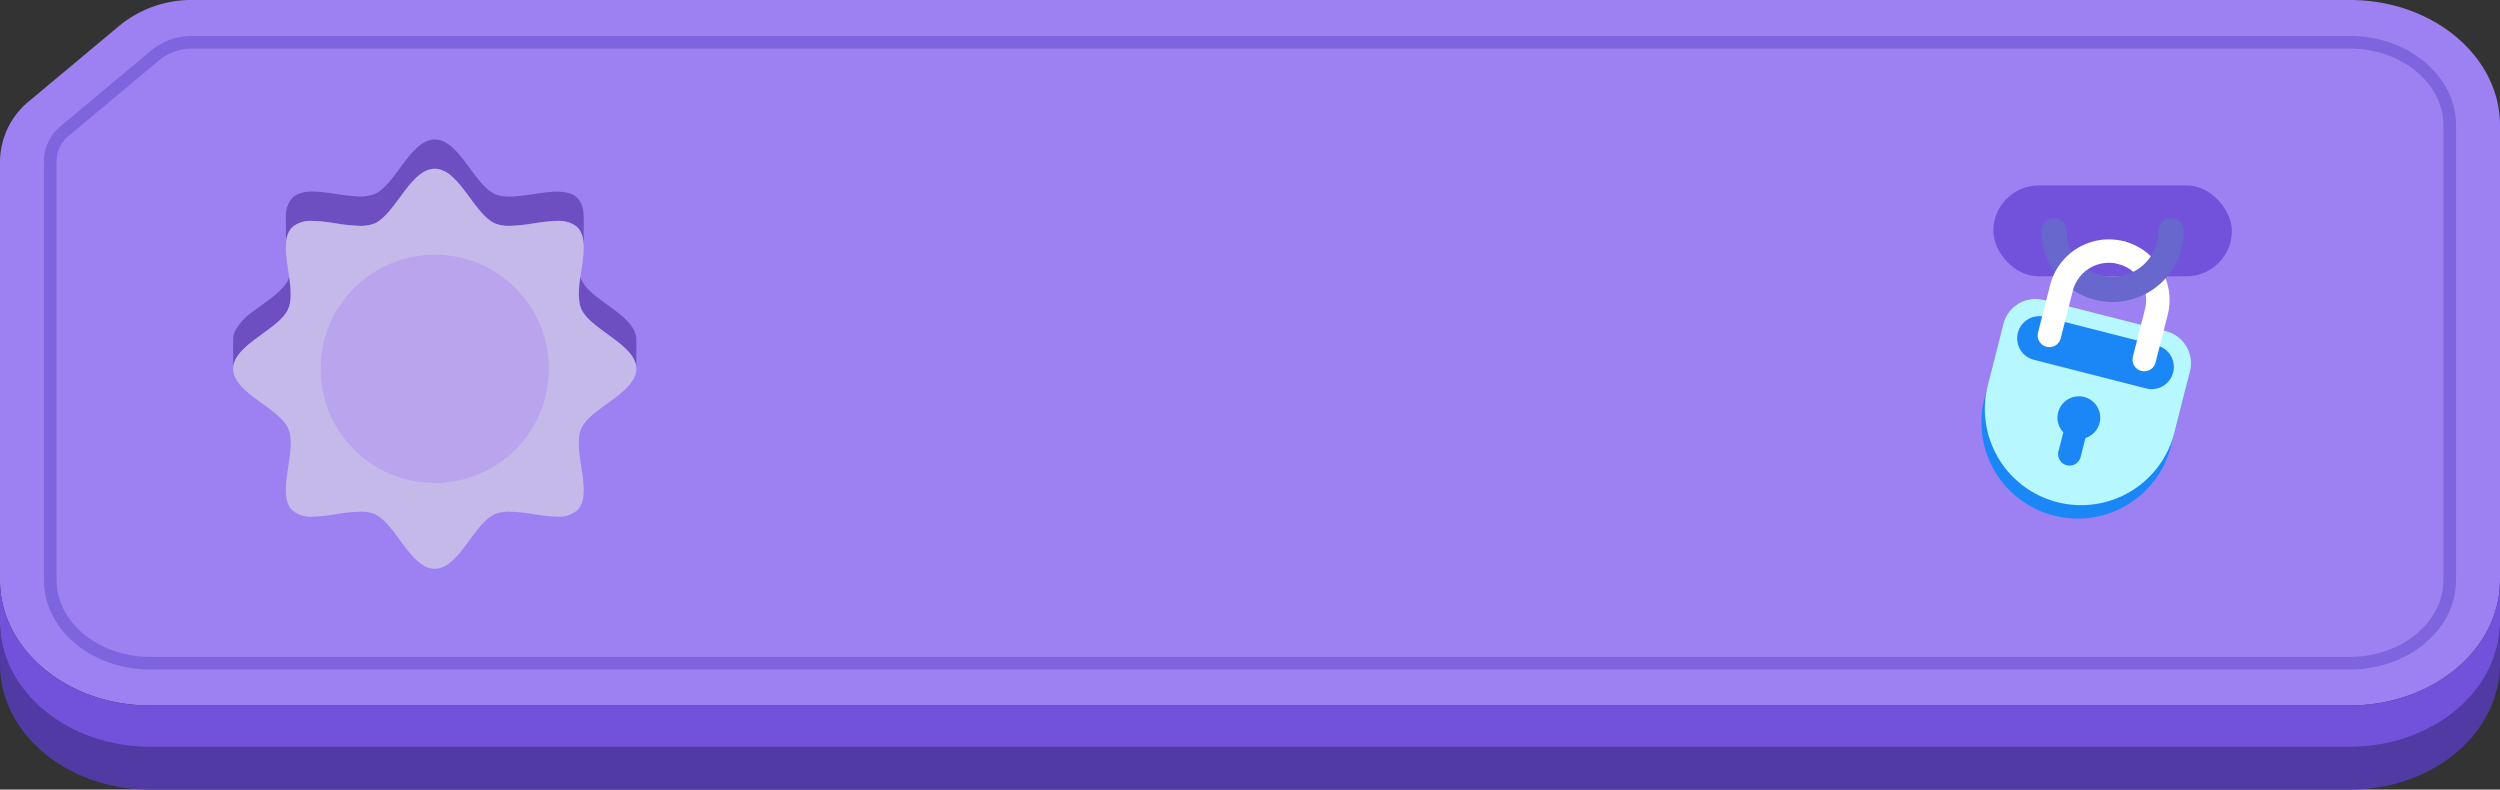 <svg xmlns="http://www.w3.org/2000/svg" width="296.833" height="93.755" viewBox="0 0 296.833 93.755">
  <rect x="0" y="0" width="296.833" height="93.755" fill="#333333" stroke="none"/>
  <g id="Group_520" data-name="Group 520" transform="translate(-973.936 -654.991)">
    <path id="Path_887" data-name="Path 887" d="M1252.94,654.991c9.845,0,17.829,6.667,17.829,14.887v53.988c0,8.221-7.984,14.887-17.829,14.887H991.765c-9.845,0-17.829-6.666-17.829-14.887V674.093a9.378,9.378,0,0,1,3.571-7.189l10.7-8.938a13.49,13.49,0,0,1,8.61-2.975Z" fill="#9d81f2"/>
    <path id="Path_888" data-name="Path 888" d="M1270.769,728.964v-5.1a12.619,12.619,0,0,1-.088,1.447c-.018.156-.052.309-.076.464-.048.313-.1.625-.17.932-.054.235-.127.465-.2.7s-.138.487-.223.726-.179.447-.273.669-.19.459-.3.683c-.157.32-.336.63-.518.939-.089.151-.167.307-.262.455a14.567,14.567,0,0,1-.926,1.289l-.015.021,0,.005c-.285.352-.594.69-.913,1.02-.068.07-.136.141-.206.21q-.478.477-1,.921c-.059.05-.121.1-.181.146q-.487.4-1.011.767c-.063.045-.125.091-.189.135q-.578.395-1.2.746c-.09.052-.182.1-.273.152-.426.236-.861.461-1.312.666l0,0c-.45.2-.915.386-1.386.557l-.3.11c-.467.161-.942.308-1.427.436-.081.021-.164.039-.246.06q-.672.168-1.366.293c-.084.015-.167.033-.252.047-.505.084-1.02.148-1.54.2-.114.011-.229.019-.344.028-.537.04-1.079.068-1.629.068H991.765c-9.845,0-17.829-6.666-17.829-14.887v5.1c0,8.221,7.984,14.887,17.829,14.887H1252.94c.55,0,1.091-.028,1.629-.068.115-.009.23-.017.344-.028.52-.048,1.035-.112,1.54-.2.085-.014.168-.032.252-.047q.693-.125,1.366-.294c.082-.02.165-.038.246-.059.485-.128.96-.275,1.427-.436l.3-.11c.472-.171.936-.353,1.386-.557l0,0c.451-.205.886-.43,1.312-.666.092-.05.183-.1.273-.152q.617-.353,1.2-.746c.064-.044.125-.09.189-.135q.523-.367,1.012-.768c.06-.049.121-.1.18-.145q.525-.443,1-.921c.07-.069.137-.14.206-.21.319-.331.628-.669.914-1.021l0,0v0l.017-.024a14.6,14.6,0,0,0,.923-1.285c.095-.149.173-.3.263-.455.182-.309.36-.619.517-.939.025-.051.058-.1.082-.149.082-.174.143-.357.217-.534.094-.223.191-.443.273-.669s.152-.483.223-.726.14-.462.2-.7c.013-.054.033-.1.045-.159.055-.254.086-.515.125-.773.024-.155.058-.308.076-.465A12.6,12.6,0,0,0,1270.769,728.964Z" fill="#7352db"/>
    <path id="Path_889" data-name="Path 889" d="M991.765,733.734c-6.54,0-11.861-4.427-11.861-9.867V674.094a4.694,4.694,0,0,1,1.8-3.62l10.706-8.947a6.858,6.858,0,0,1,4.4-1.516H1252.94c6.541,0,11.861,4.426,11.861,9.868v53.988c0,5.44-5.32,9.867-11.861,9.867Z" fill="none" stroke="#7e64dd" stroke-miterlimit="10" stroke-width="1.5"/>
    <rect id="Rectangle_236" data-name="Rectangle 236" width="28.325" height="10.797" rx="5.398" transform="translate(1238.934 687.802) rotate(-180)" fill="#7352db"/>
    <path id="Rectangle_237" data-name="Rectangle 237" d="M11.428,0h0A11.428,11.428,0,0,1,22.857,11.428v7.5a3.933,3.933,0,0,1-3.933,3.933H3.933A3.933,3.933,0,0,1,0,18.924v-7.5A11.428,11.428,0,0,1,11.428,0Z" transform="translate(1228.876 719.035) rotate(-165.686)" fill="#1b86f6"/>
    <path id="Rectangle_238" data-name="Rectangle 238" d="M11.428,0h0A11.428,11.428,0,0,1,22.857,11.428v7.5a3.933,3.933,0,0,1-3.933,3.933H3.933A3.933,3.933,0,0,1,0,18.924v-7.5A11.428,11.428,0,0,1,11.428,0Z" transform="matrix(-0.969, -0.247, 0.247, -0.969, 1229.283, 717.439)" fill="#b7f7ff"/>
    <path id="Path_890" data-name="Path 890" d="M1213.522,694.517a2.509,2.509,0,0,0-.06.314,2.609,2.609,0,0,0,.151,1.264,2.188,2.188,0,0,0,.192.411,2.641,2.641,0,0,0,1.61,1.2l13.348,3.406a2.624,2.624,0,0,0,3.1-1.595l0-.006a2.616,2.616,0,0,0,.094-.292,2.613,2.613,0,0,0-1.892-3.2l-13.348-3.406A2.629,2.629,0,0,0,1213.522,694.517Z" fill="#1b86f6"/>
    <path id="Path_891" data-name="Path 891" d="M1218.307,703.959a2.766,2.766,0,0,0-.064.327,2.552,2.552,0,0,0,.678,2.043l-.575,2.252a1.345,1.345,0,0,0,.153,1.027,1.354,1.354,0,0,0,2.476-.357l.574-2.251a2.538,2.538,0,1,0-3.148-3.333A2.373,2.373,0,0,0,1218.307,703.959Z" fill="#1b86f6"/>
    <path id="Path_892" data-name="Path 892" d="M1228.527,697.684l1.437-5.631a5.812,5.812,0,0,0-4.195-7.069h0" fill="none" stroke="#fff" stroke-linecap="round" stroke-linejoin="round" stroke-width="2.778"/>
    <path id="Path_893" data-name="Path 893" d="M1217.82,682.4a6.951,6.951,0,0,0,6.951,6.951h0a6.952,6.952,0,0,0,6.952-6.951" fill="none" stroke="#6767ce" stroke-linecap="round" stroke-miterlimit="10" stroke-width="3"/>
    <path id="Path_894" data-name="Path 894" d="M1225.769,684.984a5.812,5.812,0,0,0-7.068,4.2l-1.437,5.632" fill="none" stroke="#fff" stroke-linecap="round" stroke-linejoin="round" stroke-width="2.778"/>
    <g id="Group_439" data-name="Group 439">
      <path id="Path_895" data-name="Path 895" d="M1049.491,695.256a2.31,2.31,0,0,0-.026-.3c-.007-.042-.02-.083-.029-.125s-.017-.078-.027-.117-.014-.073-.025-.108c-.02-.063-.053-.124-.078-.187s-.056-.147-.092-.218c-.011-.023-.016-.046-.028-.068-.046-.088-.1-.172-.158-.258-.024-.037-.044-.076-.07-.113a4.827,4.827,0,0,0-.333-.43c-.028-.031-.06-.063-.088-.094-.1-.109-.2-.218-.313-.325-.05-.049-.1-.1-.156-.145-.1-.09-.195-.179-.3-.268-.058-.049-.116-.1-.176-.148-.107-.089-.217-.177-.329-.265l-.171-.135c-.133-.1-.267-.2-.4-.3l-.109-.082-.579-.423q-.22-.159-.438-.319l-.188-.14q-.171-.128-.339-.256l-.188-.146c-.11-.086-.216-.172-.321-.259-.055-.046-.111-.091-.164-.136q-.2-.168-.374-.338l-.065-.059q-.2-.2-.378-.4c-.034-.038-.062-.078-.094-.117-.08-.1-.155-.2-.222-.295-.034-.05-.064-.1-.094-.151a2.972,2.972,0,0,1-.2-.372,3.377,3.377,0,0,1-.2-.748c0-.017-.008-.033-.011-.05a5.86,5.86,0,0,1-.061-.876v3.6a5.589,5.589,0,0,0,.058.747l0,.016c0,.017.008.033.011.05a3.694,3.694,0,0,0,.1.462,2.816,2.816,0,0,0,.1.285c.032.076.067.15.106.224.027.05.062.1.092.148s.06.1.094.152c.067.1.142.2.222.295.032.039.06.078.094.117.117.135.242.269.378.4l.069.063c.118.112.241.224.37.334.053.046.11.092.165.137.1.087.211.173.321.259.061.048.123.1.185.144.114.087.229.175.346.262l.179.133.444.324.58.423.1.072c.14.1.279.209.416.314.057.044.112.088.168.133q.168.13.33.266c.06.049.118.1.176.148.1.088.2.178.3.268.053.048.106.1.156.145.11.107.213.216.313.325.028.032.06.062.088.094a4.961,4.961,0,0,1,.333.429c.026.038.046.077.071.115a3.4,3.4,0,0,1,.185.324c.035.072.063.146.092.22a2.692,2.692,0,0,1,.1.293c.01.04.019.079.027.118a2.277,2.277,0,0,1,.055.468v-3.529Z" fill="#6e4fc1"/>
      <path id="Path_896" data-name="Path 896" d="M1005.074,691.167c-.381.276-.763.553-1.126.836a6.822,6.822,0,0,0-2.089,2.262,2.426,2.426,0,0,0-.239,1.032v3.488c0-2.882,5.508-4.642,6.552-7.147a4.337,4.337,0,0,0,.279-1.679v-3.488a4.346,4.346,0,0,1-.279,1.68C1007.715,689.246,1006.4,690.2,1005.074,691.167Z" fill="#6e4fc1"/>
      <path id="Path_897" data-name="Path 897" d="M1043.073,683.021c.01.035.015.074.025.11a4.132,4.132,0,0,1,.093.474c.019.14.026.288.034.435.005.114.018.222.018.339v-3.488c0-.038,0-.075,0-.113,0-.078-.014-.149-.017-.225-.008-.148-.015-.3-.034-.436,0-.025,0-.053-.006-.078a3.78,3.78,0,0,0-.087-.4c-.01-.035-.015-.074-.025-.109l0-.018a2.671,2.671,0,0,0-.195-.48c0-.008-.012-.014-.017-.023a2.042,2.042,0,0,0-.89-.883c-.008,0-.014-.012-.022-.016a2.737,2.737,0,0,0-.47-.19l-.026-.006c-.043-.012-.09-.019-.133-.03-.119-.03-.237-.062-.364-.082-.028,0-.059,0-.087-.007-.125-.017-.256-.024-.387-.032-.081,0-.157-.018-.24-.02h-.152a10.963,10.963,0,0,0-1.145.072c-.026,0-.05,0-.077.005l-.067.009c-.505.057-1.025.134-1.546.21-.495.074-.99.145-1.472.2a12.221,12.221,0,0,1-1.345.087,6.06,6.06,0,0,1-.836-.056c-.019,0-.04,0-.059,0a3.35,3.35,0,0,1-.779-.208,2.9,2.9,0,0,1-.38-.2c-.051-.031-.1-.061-.154-.1-.1-.065-.195-.139-.291-.216-.041-.033-.084-.064-.125-.1-.136-.117-.271-.241-.4-.376l-.025-.028c-.126-.129-.25-.266-.374-.408-.045-.052-.089-.1-.133-.158-.089-.106-.177-.213-.265-.323-.049-.062-.1-.124-.148-.188-.086-.11-.172-.222-.257-.335l-.142-.188c-.1-.129-.193-.259-.29-.39-.152-.207-.306-.414-.46-.619-.023-.032-.048-.063-.072-.1q-.157-.21-.316-.412c-.044-.057-.089-.111-.133-.166q-.132-.166-.267-.327c-.049-.059-.1-.117-.15-.175-.089-.1-.18-.2-.271-.3-.047-.05-.095-.1-.143-.15-.114-.116-.231-.226-.348-.33l-.072-.068a5.3,5.3,0,0,0-.43-.329c-.042-.028-.084-.05-.126-.077-.079-.049-.156-.1-.236-.144-.026-.014-.052-.02-.077-.033-.074-.036-.15-.064-.225-.094-.059-.023-.117-.056-.177-.075-.039-.012-.079-.017-.118-.027s-.08-.02-.12-.028-.076-.021-.116-.027a2.184,2.184,0,0,0-.3-.027h-.051a2.221,2.221,0,0,0-.259.015c-.074.008-.147.025-.22.04-.025.006-.052.009-.077.015l-.04.007a2.668,2.668,0,0,0-.431.154l-.008,0c-.022.011-.044.026-.066.037a3.525,3.525,0,0,0-.394.221c-.052.034-.1.075-.155.113-.1.069-.194.141-.289.22-.058.048-.114.1-.17.151-.089.08-.177.162-.264.249-.057.057-.113.114-.169.174-.086.091-.171.185-.255.281-.055.061-.108.122-.161.185-.09.106-.179.215-.267.325l-.138.172c-.107.137-.213.277-.32.417-.025.034-.05.067-.076.1-.152.2-.3.407-.452.611l-.316.426c-.046.062-.093.123-.139.184-.087.115-.174.229-.261.341l-.154.193c-.082.1-.164.2-.247.3-.053.064-.108.127-.161.189-.083.094-.166.185-.25.274-.053.055-.106.112-.158.165-.092.092-.184.176-.277.259-.046.041-.092.086-.138.125a4.263,4.263,0,0,1-.407.3l-.018.014a2.99,2.99,0,0,1-.463.245,3.191,3.191,0,0,1-.485.143c-.141.032-.292.056-.447.076-.1.013-.188.032-.292.042-.144.008-.3.008-.45.008-.331,0-.686-.034-1.039-.067-.134-.013-.26-.015-.4-.031-.454-.053-.917-.12-1.382-.189-.415-.061-.83-.121-1.237-.173l-.15-.02q-.6-.072-1.163-.092c-.037,0-.079-.009-.116-.009-.057,0-.113,0-.169,0a6.059,6.059,0,0,0-.67.034l-.019,0c-.047.005-.09.018-.137.024a3.847,3.847,0,0,0-.415.074c-.021.005-.039.014-.059.019-.056.016-.108.038-.163.056-.085.028-.173.051-.253.086-.046.02-.087.048-.132.071s-.084.044-.125.068a2.23,2.23,0,0,0-.43.319,3.25,3.25,0,0,0-.758,2.39v3.488a3.248,3.248,0,0,1,.758-2.39,2.23,2.23,0,0,1,.43-.319c.041-.024.083-.047.126-.068a2.668,2.668,0,0,1,.384-.157c.055-.018.107-.04.163-.056a4.091,4.091,0,0,1,.474-.093c.047-.007.09-.019.137-.024a6.118,6.118,0,0,1,.689-.037c.092,0,.191.008.285.011q.563.02,1.164.092l.142.019c.41.052.826.113,1.244.174.464.069.928.136,1.381.189.138.016.265.018.4.031.289.027.582.06.856.066l.18,0c.153,0,.306,0,.45-.01l.122-.012c.062-.007.112-.021.172-.029.153-.021.306-.045.445-.076.03-.007.067-.009.1-.016a3.046,3.046,0,0,0,.388-.127l.058-.025a3.078,3.078,0,0,0,.4-.22l.023-.017a4.289,4.289,0,0,0,.4-.3c.047-.04.094-.085.141-.127.092-.082.183-.166.274-.256.053-.054.107-.112.16-.168.083-.088.166-.178.248-.272.054-.062.109-.126.163-.191.082-.1.163-.2.244-.3.053-.065.1-.13.157-.2q.129-.165.256-.334c.048-.064.1-.128.145-.193l.329-.443c.145-.2.291-.394.437-.589l.078-.1q.157-.21.317-.413l.141-.177c.088-.109.175-.216.264-.321.053-.064.108-.125.162-.187.084-.1.169-.189.255-.28.056-.06.112-.117.169-.175.087-.086.175-.168.263-.248.057-.051.113-.1.171-.151.094-.079.191-.15.288-.22.052-.038.1-.079.157-.113a3.435,3.435,0,0,1,.39-.22c.023-.011.046-.027.07-.038a2.622,2.622,0,0,1,.478-.164c.026-.007.052-.01.077-.015a2.079,2.079,0,0,1,.95,0c.04.008.08.018.12.028a2.456,2.456,0,0,1,.3.1c.075.029.151.058.225.094a3.38,3.38,0,0,1,.313.177c.042.026.084.049.126.077a4.929,4.929,0,0,1,.43.33c.023.02.046.044.07.065.118.1.235.214.35.332.048.048.1.1.143.15.091.1.181.2.271.3.05.058.1.117.151.177.089.106.177.213.265.323l.135.17c.1.133.206.267.309.4.027.035.054.07.08.106.149.2.3.4.445.6l.3.409.142.186c.085.114.171.226.257.336.049.063.1.126.148.187.088.111.176.218.265.324.044.052.088.106.133.157.124.143.248.28.374.409l.025.027c.133.136.268.26.4.376.041.036.084.067.125.1.1.077.193.15.291.216.051.034.1.065.154.1s.091.061.138.086a2.679,2.679,0,0,0,.242.115c.082.034.167.064.254.091a3.77,3.77,0,0,0,.518.116h.007c.019,0,.04,0,.059.005a5.8,5.8,0,0,0,.675.055l.161,0a12.215,12.215,0,0,0,1.293-.081l.051-.008c.483-.054.977-.126,1.473-.2.521-.076,1.041-.153,1.546-.21l.144-.015a11.227,11.227,0,0,1,1.145-.071c.135,0,.262.013.391.021s.263.015.388.032a4.017,4.017,0,0,1,.452.089c.043.011.09.017.132.03a2.824,2.824,0,0,1,.518.212,2.234,2.234,0,0,1,.513.37,2.168,2.168,0,0,1,.377.513A2.674,2.674,0,0,1,1043.073,683.021Z" fill="#6e4fc1"/>
    </g>
    <g id="Group_440" data-name="Group 440">
      <path id="Path_898" data-name="Path 898" d="M1025.56,675.038c2.889,0,4.671,5.459,7.2,6.509a4.419,4.419,0,0,0,1.674.27,20.077,20.077,0,0,0,2.817-.288,20.524,20.524,0,0,1,2.835-.3,3.3,3.3,0,0,1,2.394.754c1.971,1.957-.63,7.066.459,9.652,1.044,2.5,6.552,4.264,6.552,7.146s-5.508,4.642-6.552,7.137c-1.089,2.6,1.512,7.7-.459,9.652a3.3,3.3,0,0,1-2.412.763,18.873,18.873,0,0,1-2.817-.3,20.182,20.182,0,0,0-2.826-.287,4.372,4.372,0,0,0-1.665.269c-2.529,1.032-4.311,6.509-7.2,6.509-2.907,0-4.68-5.477-7.2-6.509a4.064,4.064,0,0,0-1.188-.261c-.171-.008-.315-.008-.459-.008a20.426,20.426,0,0,0-2.844.287,19.111,19.111,0,0,1-2.826.3,3.3,3.3,0,0,1-2.412-.763c-1.962-1.948.63-7.057-.459-9.652-1.044-2.495-6.552-4.264-6.552-7.137s5.508-4.642,6.552-7.146c1.089-2.586-1.5-7.7.459-9.652a3.313,3.313,0,0,1,2.4-.754,20.524,20.524,0,0,1,2.835.3,20.078,20.078,0,0,0,2.817.288c.153,0,.306,0,.45-.009a4.35,4.35,0,0,0,1.224-.261C1020.88,680.5,1022.653,675.038,1025.56,675.038Z" fill="#c5b9ea"/>
    </g>
    <circle id="Ellipse_18" data-name="Ellipse 18" cx="13.553" cy="13.553" r="13.553" transform="translate(1012.004 685.232)" fill="#b9a4ed"/>
    <path id="Path_899" data-name="Path 899" d="M1270.769,733.859v-5.1a12.6,12.6,0,0,1-.088,1.446c-.018.157-.052.31-.076.465-.048.313-.1.625-.17.931-.054.236-.127.466-.2.7s-.138.488-.223.726-.179.447-.273.67-.19.459-.3.683c-.157.32-.336.63-.518.938-.089.151-.167.307-.262.455a14.581,14.581,0,0,1-.926,1.29l-.015.021,0,.005c-.285.352-.594.689-.913,1.019-.068.071-.136.141-.206.211-.319.318-.652.626-1,.92-.059.05-.121.1-.181.146q-.487.4-1.011.768c-.063.044-.125.091-.189.135-.385.263-.784.51-1.2.746-.09.052-.182.1-.273.152-.426.235-.861.461-1.312.665l0,0c-.45.2-.915.385-1.386.557-.1.037-.2.074-.3.109-.467.161-.942.308-1.427.436-.081.022-.164.04-.246.06q-.672.168-1.366.293c-.084.016-.167.033-.252.048-.505.084-1.02.148-1.54.2-.114.011-.229.019-.344.027-.537.041-1.079.069-1.629.069H991.765c-9.845,0-17.829-6.666-17.829-14.887v5.1c0,8.221,7.984,14.887,17.829,14.887H1252.94c.55,0,1.091-.028,1.629-.069.115-.009.23-.017.344-.027.52-.048,1.035-.112,1.54-.2.085-.015.168-.033.252-.048q.693-.125,1.366-.293c.082-.02.165-.038.246-.06.485-.128.96-.275,1.427-.436.1-.035.2-.072.3-.109.472-.172.936-.354,1.386-.558l0,0c.451-.2.886-.43,1.312-.665.092-.051.183-.1.273-.152.411-.236.81-.483,1.2-.746.064-.044.125-.091.189-.135q.523-.369,1.012-.769c.06-.048.121-.1.18-.144q.525-.442,1-.921c.07-.07.137-.14.206-.211.319-.33.628-.668.914-1.021l0,0h0l.017-.024a14.465,14.465,0,0,0,.923-1.286c.095-.148.173-.3.263-.455.182-.309.36-.618.517-.938.025-.051.058-.1.082-.15.082-.174.143-.357.217-.534.094-.222.191-.442.273-.669s.152-.483.223-.726.14-.461.2-.7c.013-.054.033-.1.045-.159.055-.254.086-.514.125-.772.024-.156.058-.308.076-.465A12.6,12.6,0,0,0,1270.769,733.859Z" fill="#523aa5"/>
  </g>
</svg>
